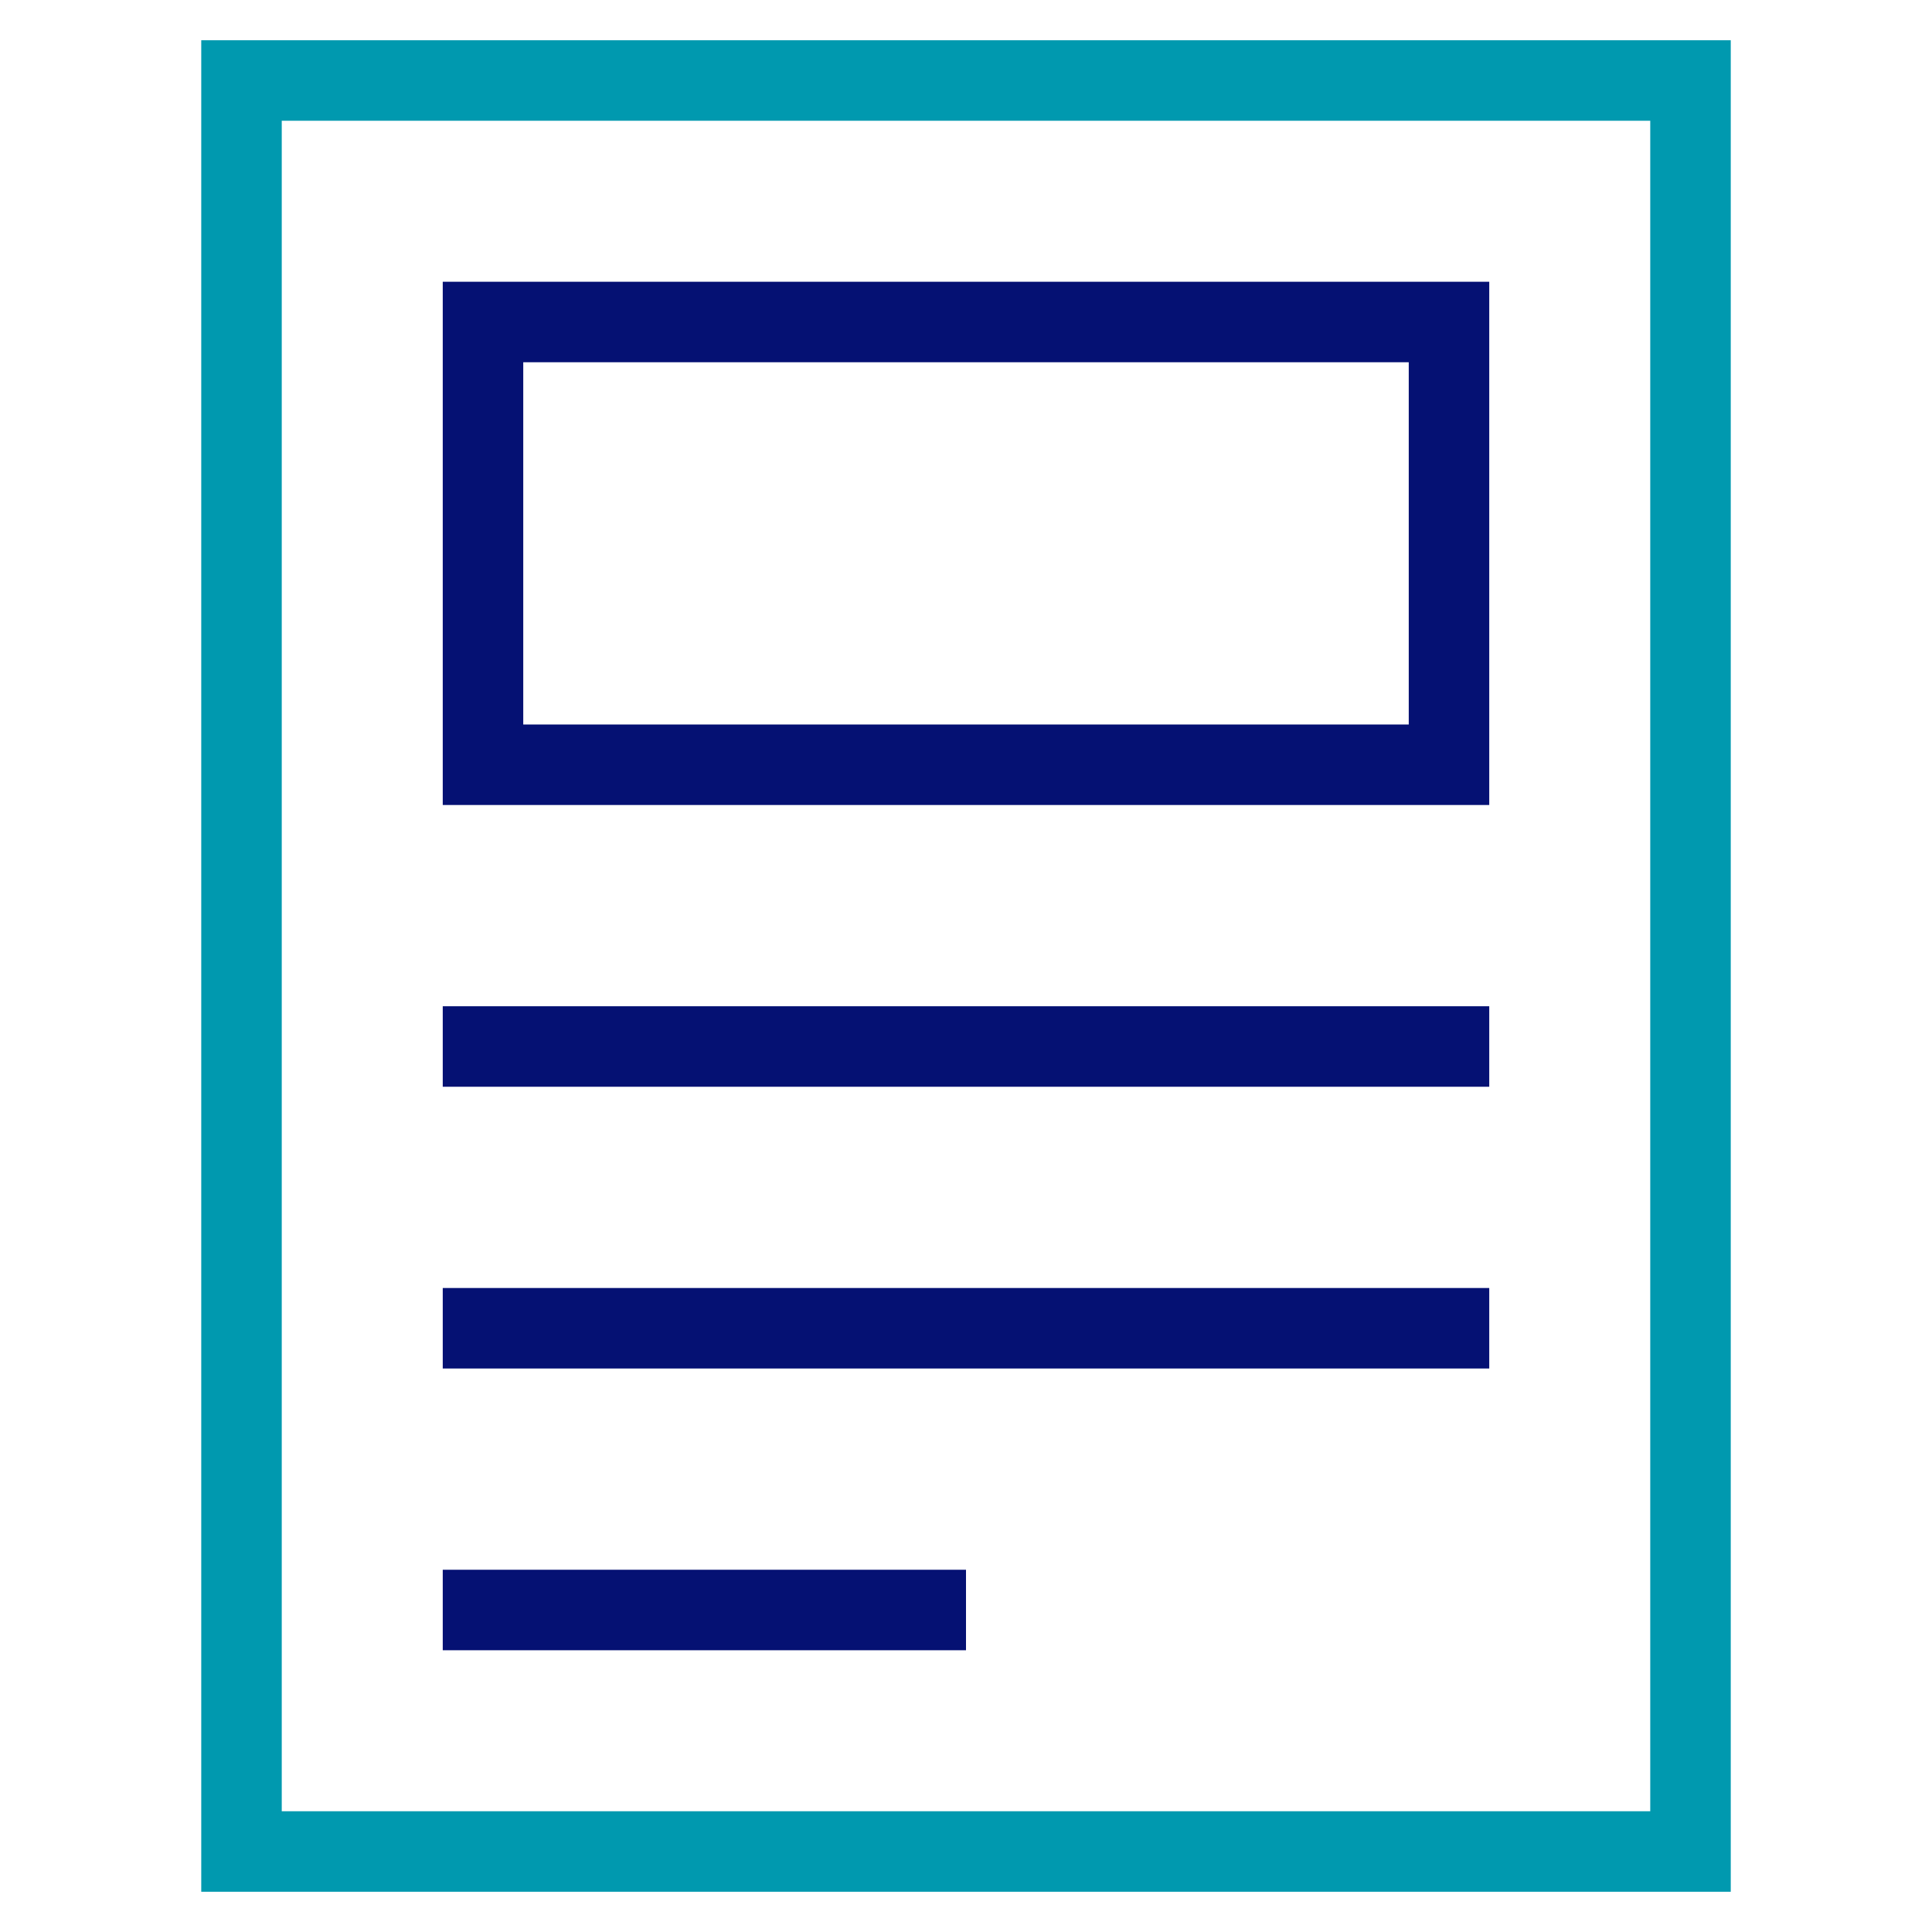 <svg width="48" height="48" viewBox="0 0 48 48" fill="none" xmlns="http://www.w3.org/2000/svg">
<path d="M42 2H6V46H42V2Z" stroke="#0099AF" stroke-width="2" stroke-miterlimit="10" stroke-linecap="square"/>
<path d="M36 8H12V19H36V8Z" stroke="#051173" stroke-width="2" stroke-miterlimit="10" stroke-linecap="square"/>
<path d="M12 26H36" stroke="#051173" stroke-width="2" stroke-miterlimit="10" stroke-linecap="square"/>
<path d="M12 33H36" stroke="#051173" stroke-width="2" stroke-miterlimit="10" stroke-linecap="square"/>
<path d="M12 40H23" stroke="#051173" stroke-width="2" stroke-miterlimit="10" stroke-linecap="square"/>
</svg>

